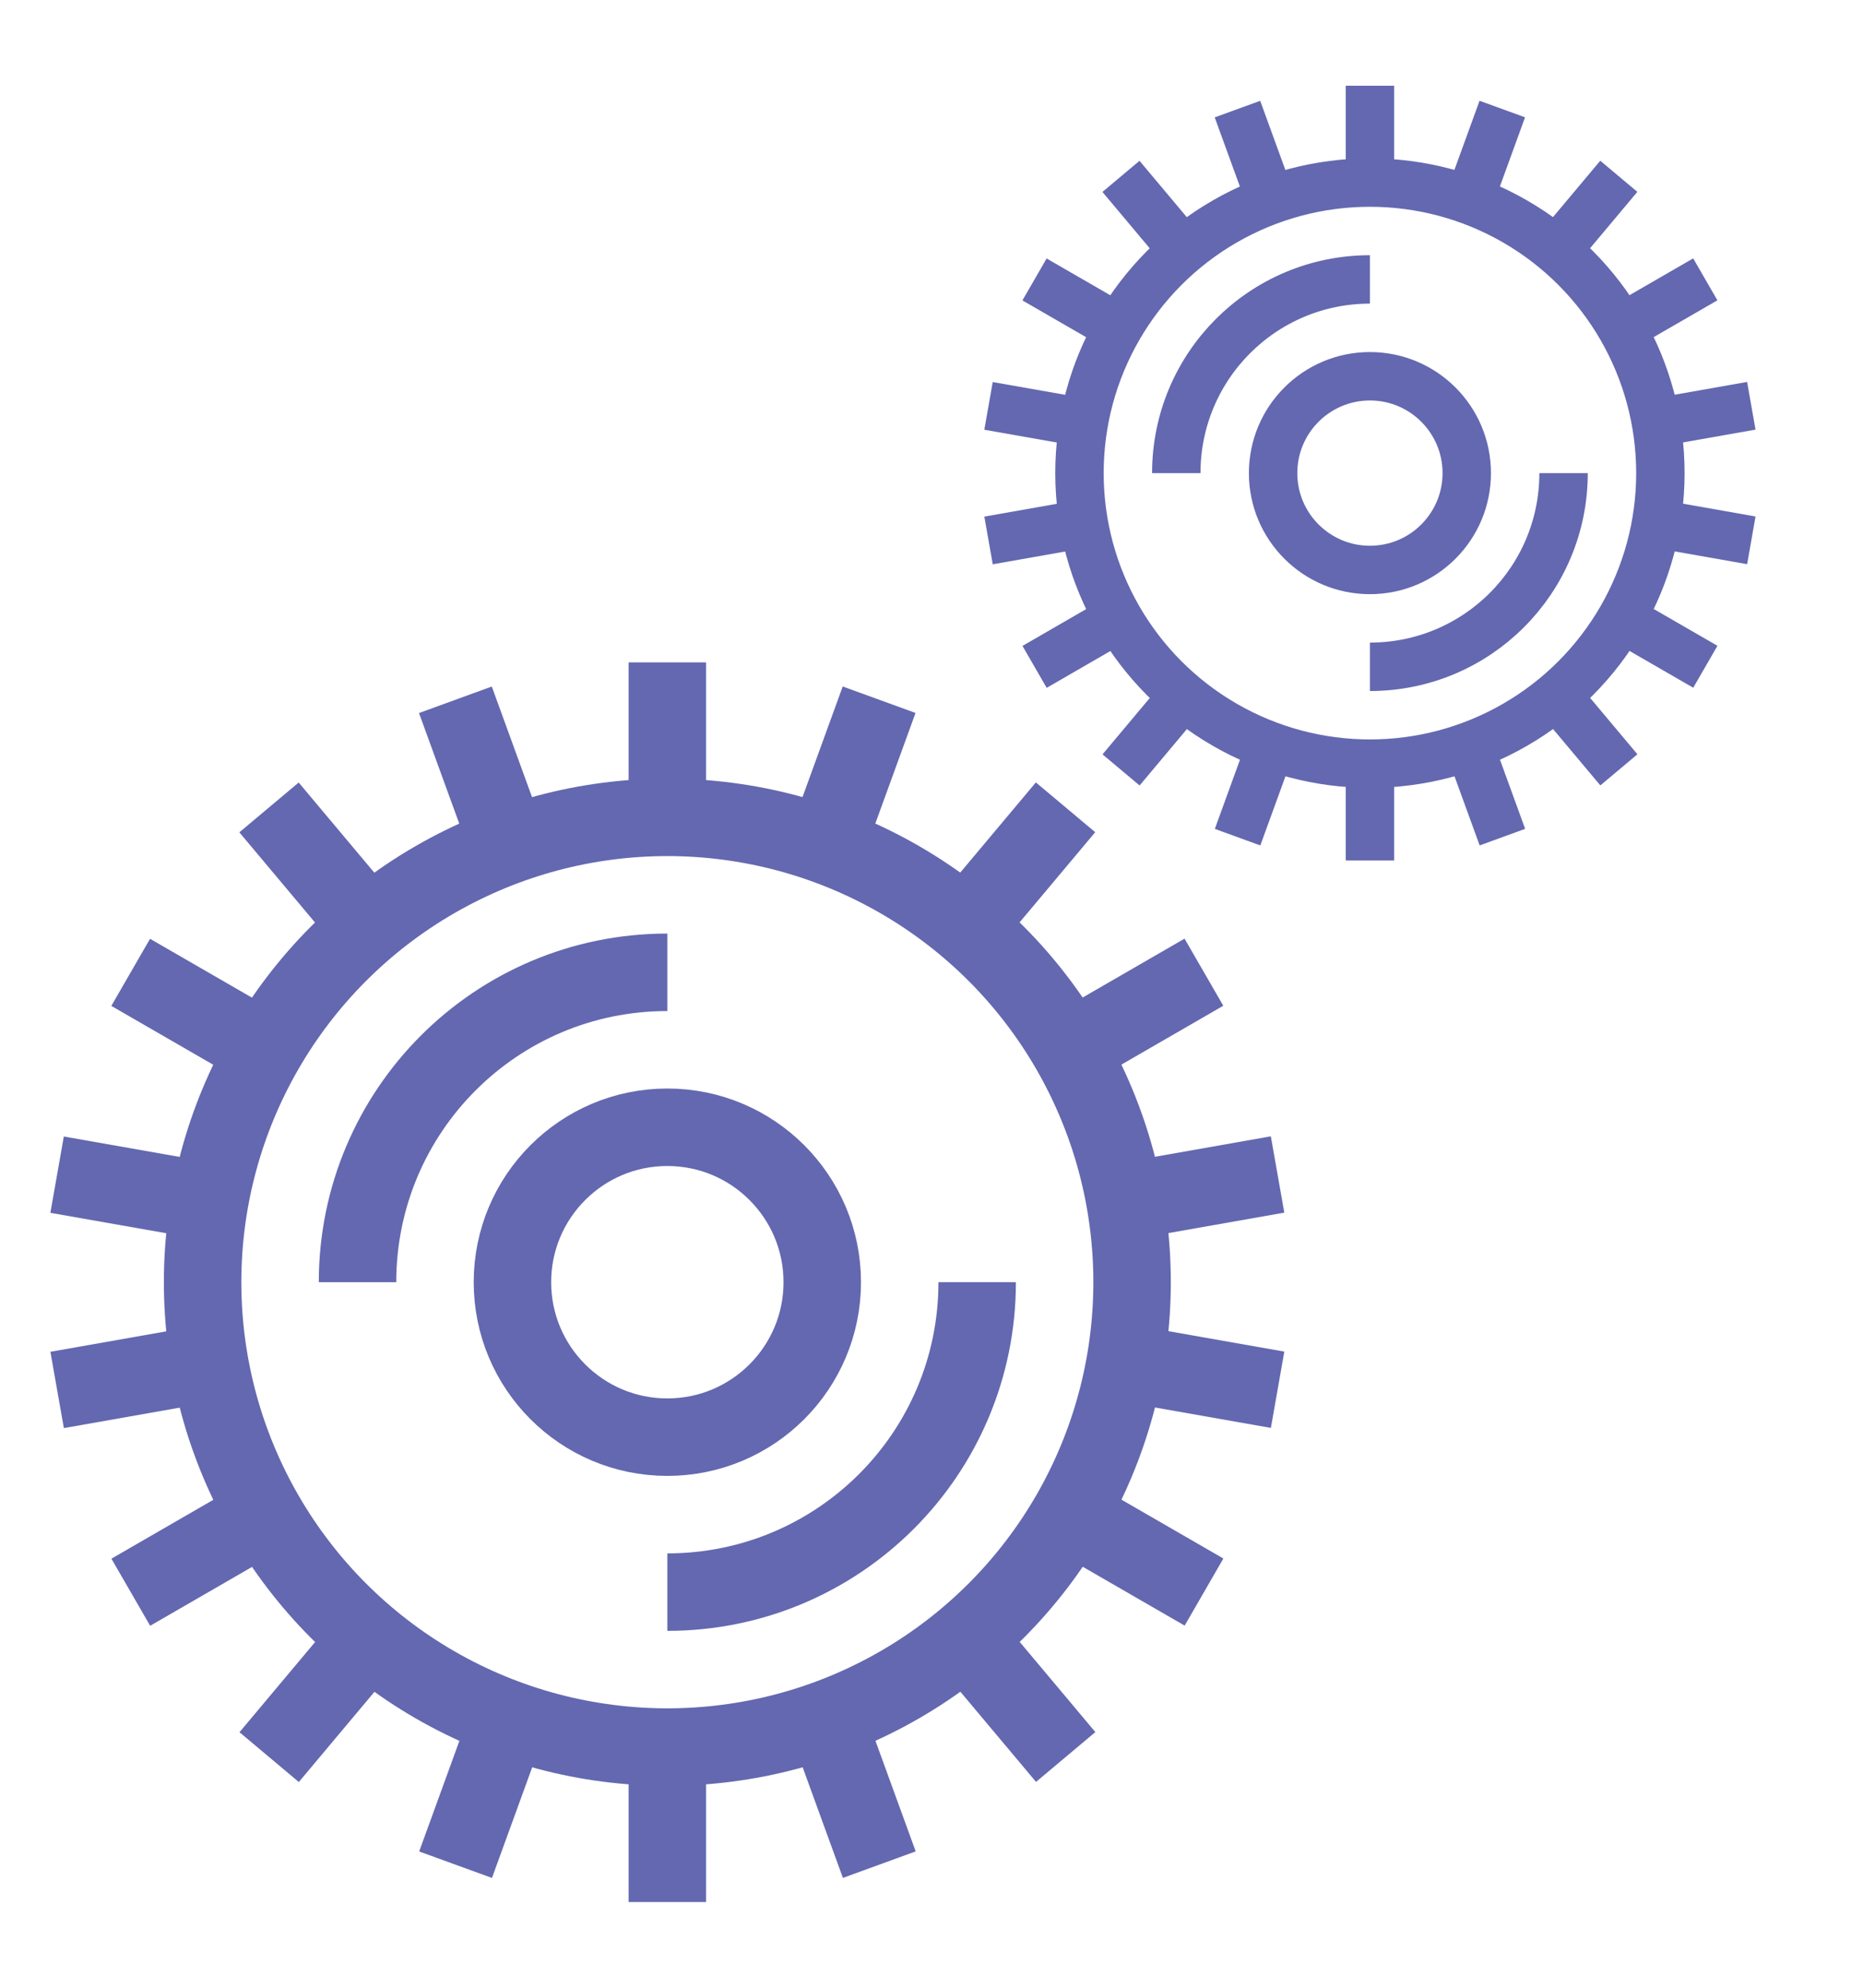 <?xml version="1.0" encoding="utf-8"?>
<!-- Generator: Adobe Illustrator 19.2.0, SVG Export Plug-In . SVG Version: 6.00 Build 0)  -->
<svg version="1.1" id="Layer_1" xmlns="http://www.w3.org/2000/svg" xmlns:xlink="http://www.w3.org/1999/xlink" x="0px" y="0px"
	 viewBox="0 0 258.7 275.947" style="enable-background:new 0 0 258.7 275.947;" xml:space="preserve">
<style type="text/css">
	.st0{fill:none;stroke:#6368B0;stroke-width:10.756;stroke-miterlimit:10;}
	.st1{fill:none;stroke:#6368B0;stroke-width:6.722;stroke-miterlimit:10;}
</style>
<g>
	<g>
		<circle class="st0" cx="92.669" cy="178.001" r="64.534"/>
		<g>
			<g>
				<g>
					<line class="st0" x1="70.614" y1="238.649" x2="63.262" y2="258.865"/>
					<line class="st0" x1="114.725" y1="117.353" x2="122.076" y2="97.137"/>
				</g>
			</g>
			<g>
				<g>
					<line class="st0" x1="51.199" y1="227.447" x2="37.376" y2="243.929"/>
					<line class="st0" x1="134.139" y1="128.555" x2="147.962" y2="112.073"/>
				</g>
			</g>
			<g>
				<g>
					<line class="st0" x1="36.788" y1="210.279" x2="18.161" y2="221.039"/>
					<line class="st0" x1="148.551" y1="145.722" x2="167.178" y2="134.963"/>
				</g>
			</g>
			<g>
				<g>
					<line class="st0" x1="29.118" y1="189.218" x2="7.934" y2="192.957"/>
					<line class="st0" x1="156.221" y1="166.784" x2="177.405" y2="163.045"/>
				</g>
			</g>
			<g>
				<g>
					<line class="st0" x1="29.114" y1="166.803" x2="7.929" y2="163.071"/>
					<line class="st0" x1="156.224" y1="189.198" x2="177.409" y2="192.931"/>
				</g>
			</g>
			<g>
				<g>
					<line class="st0" x1="36.778" y1="145.74" x2="18.147" y2="134.986"/>
					<line class="st0" x1="148.561" y1="210.262" x2="167.191" y2="221.016"/>
				</g>
			</g>
			<g>
				<g>
					<line class="st0" x1="51.184" y1="128.568" x2="37.356" y2="112.09"/>
					<line class="st0" x1="134.154" y1="227.434" x2="147.983" y2="243.912"/>
				</g>
			</g>
			<g>
				<g>
					<line class="st0" x1="70.595" y1="117.36" x2="63.237" y2="97.146"/>
					<line class="st0" x1="114.743" y1="238.642" x2="122.101" y2="258.856"/>
				</g>
			</g>
			<g>
				<g>
					<line class="st0" x1="92.669" y1="113.467" x2="92.669" y2="91.956"/>
					<line class="st0" x1="92.669" y1="242.535" x2="92.669" y2="264.046"/>
				</g>
			</g>
		</g>
		<circle class="st0" cx="92.669" cy="178.001" r="21.511"/>
		<path class="st0" d="M49.647,178.001c0-23.78,19.242-43.023,43.023-43.023"/>
		<path class="st0" d="M135.692,178.001c0,23.78-19.242,43.023-43.023,43.023"/>
	</g>
	<g>
		<circle class="st1" cx="190.231" cy="65.679" r="40.334"/>
		<g>
			<g>
				<g>
					<line class="st1" x1="176.447" y1="103.584" x2="171.852" y2="116.219"/>
					<line class="st1" x1="204.016" y1="27.774" x2="208.611" y2="15.139"/>
				</g>
			</g>
			<g>
				<g>
					<line class="st1" x1="164.313" y1="96.583" x2="155.673" y2="106.884"/>
					<line class="st1" x1="216.15" y1="34.775" x2="224.79" y2="24.474"/>
				</g>
			</g>
			<g>
				<g>
					<line class="st1" x1="155.305" y1="85.853" x2="143.663" y2="92.578"/>
					<line class="st1" x1="225.157" y1="45.505" x2="236.799" y2="38.78"/>
				</g>
			</g>
			<g>
				<g>
					<line class="st1" x1="150.512" y1="72.69" x2="137.272" y2="75.027"/>
					<line class="st1" x1="229.951" y1="58.668" x2="243.191" y2="56.331"/>
				</g>
			</g>
			<g>
				<g>
					<line class="st1" x1="150.509" y1="58.681" x2="137.269" y2="56.348"/>
					<line class="st1" x1="229.953" y1="72.677" x2="243.194" y2="75.01"/>
				</g>
			</g>
			<g>
				<g>
					<line class="st1" x1="155.299" y1="45.516" x2="143.655" y2="38.795"/>
					<line class="st1" x1="225.163" y1="85.842" x2="236.807" y2="92.563"/>
				</g>
			</g>
			<g>
				<g>
					<line class="st1" x1="164.303" y1="34.783" x2="155.66" y2="24.485"/>
					<line class="st1" x1="216.159" y1="96.575" x2="224.802" y2="106.873"/>
				</g>
			</g>
			<g>
				<g>
					<line class="st1" x1="176.435" y1="27.778" x2="171.836" y2="15.145"/>
					<line class="st1" x1="204.028" y1="103.58" x2="208.626" y2="116.214"/>
				</g>
			</g>
			<g>
				<g>
					<line class="st1" x1="190.231" y1="25.345" x2="190.231" y2="11.901"/>
					<line class="st1" x1="190.231" y1="106.013" x2="190.231" y2="119.457"/>
				</g>
			</g>
		</g>
		<circle class="st1" cx="190.231" cy="65.679" r="13.445"/>
		<path class="st1" d="M163.342,65.679c0-14.863,12.027-26.889,26.889-26.889"/>
		<path class="st1" d="M217.12,65.679c0,14.863-12.027,26.889-26.889,26.889"/>
	</g>
</g>
</svg>
